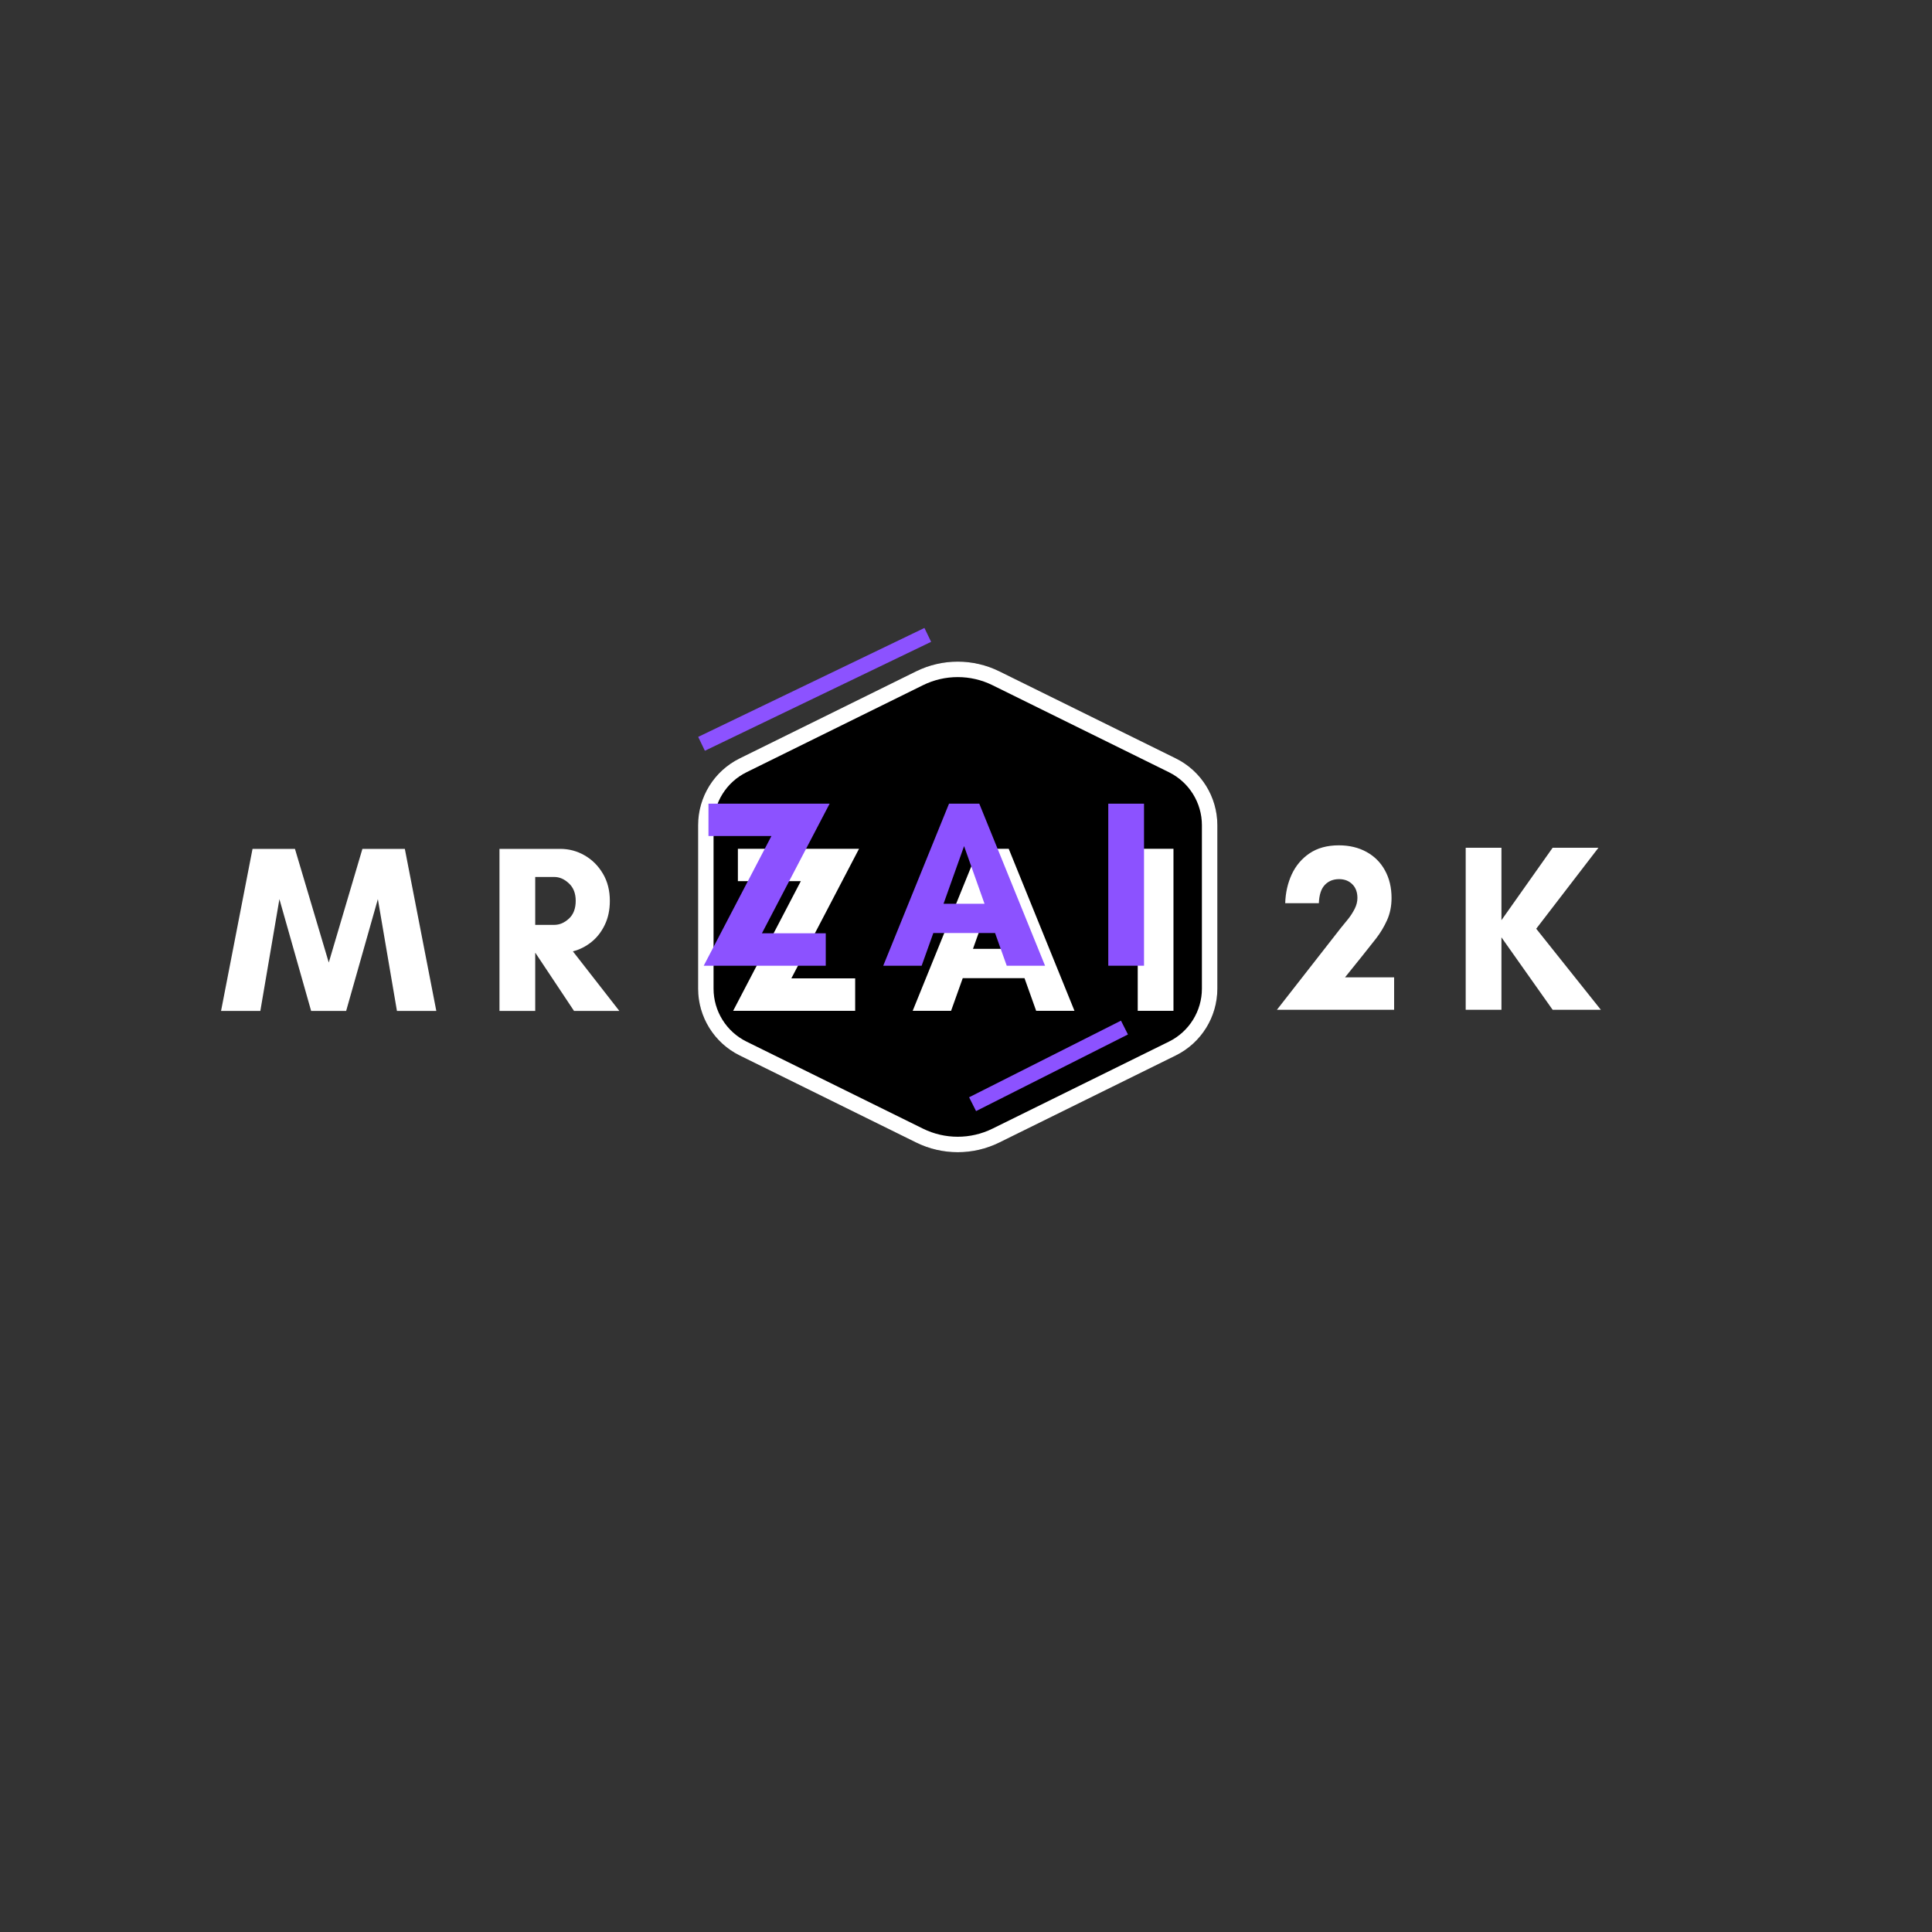 <svg xmlns="http://www.w3.org/2000/svg" xmlns:xlink="http://www.w3.org/1999/xlink" width="500" zoomAndPan="magnify" viewBox="0 0 375 375" height="500" preserveAspectRatio="xMidYMid meet" version="1.2"><rect x="0" y="0" width="375" height="375" fill="#333333" stroke="none"/><defs><clipPath id="172ebf8515"><path d="M 135.5 128.266 L 236.477 128.266 L 236.477 223.805 L 135.5 223.805 Z M 135.5 128.266 "/></clipPath><clipPath id="e6c9201510"><path d="M 143.574 147.195 L 177.828 130.305 C 182.914 127.793 188.879 127.793 193.969 130.305 L 228.223 147.195 C 233.164 149.633 236.293 154.668 236.293 160.176 L 236.293 191.891 C 236.293 197.398 233.164 202.434 228.223 204.871 L 193.969 221.766 C 188.879 224.273 182.914 224.273 177.828 221.766 L 143.574 204.871 C 138.629 202.434 135.5 197.398 135.5 191.891 L 135.5 160.176 C 135.5 154.668 138.629 149.633 143.574 147.195 Z M 143.574 147.195 "/></clipPath><clipPath id="f824e0e087"><path d="M 135.5 128 L 236.75 128 L 236.75 223.922 L 135.5 223.922 Z M 135.5 128 "/></clipPath><clipPath id="0e6a7b570f"><path d="M 143.574 147.199 L 177.824 130.305 C 182.91 127.797 188.879 127.797 193.965 130.305 L 228.219 147.199 C 233.16 149.637 236.289 154.668 236.289 160.18 L 236.289 191.891 C 236.289 197.398 233.16 202.43 228.219 204.867 L 193.965 221.762 C 188.879 224.27 182.91 224.27 177.824 221.762 L 143.574 204.867 C 138.629 202.43 135.5 197.398 135.5 191.891 L 135.5 160.18 C 135.5 154.668 138.629 149.637 143.574 147.199 Z M 143.574 147.199 "/></clipPath></defs><g id="1cca6fb46b"><g clip-rule="nonzero" clip-path="url(#172ebf8515)"><g clip-rule="nonzero" clip-path="url(#e6c9201510)"><path style=" stroke:none;fill-rule:nonzero;fill:#000000;fill-opacity:1;" d="M 135.5 225.746 L 135.5 126.324 L 236.477 126.324 L 236.477 225.746 Z M 135.5 225.746 "/></g></g><g clip-rule="nonzero" clip-path="url(#f824e0e087)"><g clip-rule="nonzero" clip-path="url(#0e6a7b570f)"><path style="fill:none;stroke-width:8;stroke-linecap:butt;stroke-linejoin:miter;stroke:#ffffff;stroke-opacity:1;stroke-miterlimit:4;" d="M 104.724 10.764 L 127.25 56.43 C 130.594 63.211 130.594 71.17 127.25 77.951 L 104.724 123.623 C 101.474 130.211 94.766 134.383 87.417 134.383 L 45.135 134.383 C 37.792 134.383 31.083 130.211 27.833 123.623 L 5.307 77.951 C 1.964 71.17 1.964 63.211 5.307 56.43 L 27.833 10.764 C 31.083 4.17 37.792 -0.002 45.135 -0.002 L 87.417 -0.002 C 94.766 -0.002 101.474 4.17 104.724 10.764 Z M 104.724 10.764 " transform="matrix(0,-0.75,0.75,0,135.502,225.742)"/></g></g><g style="fill:#ffffff;fill-opacity:1;"><g transform="translate(141.379, 196.201)"><path style="stroke:none" d="M 24.609 -6.297 L 24.609 0 L 0.922 0 L 14.062 -25.172 L 1.844 -25.172 L 1.844 -31.453 L 25.359 -31.453 L 12.219 -6.297 Z M 24.609 -6.297 "/></g></g><g style="fill:#ffffff;fill-opacity:1;"><g transform="translate(176.916, 196.201)"><path style="stroke:none" d="M 19.891 -12.031 L 15.922 -23.219 L 11.938 -12.031 Z M 31.641 0 L 24.203 0 L 21.938 -6.344 L 9.953 -6.344 L 7.688 0 L 0.234 0 L 13 -31.453 L 18.875 -31.453 Z M 31.641 0 "/></g></g><g style="fill:#ffffff;fill-opacity:1;"><g transform="translate(218.051, 196.201)"><path style="stroke:none" d="M 9.719 0 L 2.781 0 L 2.781 -31.453 L 9.719 -31.453 Z M 9.719 0 "/></g></g><g style="fill:#8c52ff;fill-opacity:1;"><g transform="translate(135.67, 187.446)"><path style="stroke:none" d="M 24.609 -6.297 L 24.609 0 L 0.922 0 L 14.062 -25.172 L 1.844 -25.172 L 1.844 -31.453 L 25.359 -31.453 L 12.219 -6.297 Z M 24.609 -6.297 "/></g></g><g style="fill:#8c52ff;fill-opacity:1;"><g transform="translate(171.204, 187.446)"><path style="stroke:none" d="M 19.891 -12.031 L 15.922 -23.219 L 11.938 -12.031 Z M 31.641 0 L 24.203 0 L 21.938 -6.344 L 9.953 -6.344 L 7.688 0 L 0.234 0 L 13 -31.453 L 18.875 -31.453 Z M 31.641 0 "/></g></g><g style="fill:#8c52ff;fill-opacity:1;"><g transform="translate(212.335, 187.446)"><path style="stroke:none" d="M 9.719 0 L 2.781 0 L 2.781 -31.453 L 9.719 -31.453 Z M 9.719 0 "/></g></g><g style="fill:#ffffff;fill-opacity:1;"><g transform="translate(248.536, 196)"><path style="stroke:none" d="M 22.062 0 L -0.688 0 L 11.75 -15.922 C 12.188 -16.441 12.648 -17.008 13.141 -17.625 C 13.629 -18.238 14.051 -18.895 14.406 -19.594 C 14.758 -20.289 14.938 -20.992 14.938 -21.703 C 14.938 -22.836 14.602 -23.727 13.938 -24.375 C 13.281 -25.031 12.426 -25.359 11.375 -25.359 C 10.238 -25.359 9.316 -24.984 8.609 -24.234 C 7.898 -23.492 7.516 -22.312 7.453 -20.688 L 0.922 -20.688 C 0.984 -22.719 1.406 -24.582 2.188 -26.281 C 2.977 -27.977 4.133 -29.344 5.656 -30.375 C 7.188 -31.406 9.078 -31.922 11.328 -31.922 C 13.367 -31.922 15.16 -31.492 16.703 -30.641 C 18.242 -29.797 19.438 -28.602 20.281 -27.062 C 21.133 -25.52 21.562 -23.734 21.562 -21.703 C 21.562 -20.129 21.273 -18.703 20.703 -17.422 C 20.129 -16.141 19.41 -14.941 18.547 -13.828 C 17.68 -12.723 16.789 -11.598 15.875 -10.453 L 12.531 -6.297 L 22.062 -6.297 Z M 22.062 0 "/></g></g><g style="fill:#ffffff;fill-opacity:1;"><g transform="translate(281.71, 196)"><path style="stroke:none" d="M 9.719 -14.062 L 9.719 0 L 2.781 0 L 2.781 -31.453 L 9.719 -31.453 L 9.719 -17.391 L 19.656 -31.453 L 28.547 -31.453 L 16.469 -15.734 L 29.016 0 L 19.656 0 Z M 9.719 -14.062 "/></g></g><path style="fill:none;stroke-width:4;stroke-linecap:butt;stroke-linejoin:miter;stroke:#8c52ff;stroke-opacity:1;stroke-miterlimit:4;" d="M -0.003 2 L 65.249 2 " transform="matrix(0.673,-0.324,0.324,0.673,135.521,143.028)"/><path style="fill:none;stroke-width:4;stroke-linecap:butt;stroke-linejoin:miter;stroke:#8c52ff;stroke-opacity:1;stroke-miterlimit:4;" d="M 0 2.001 L 44 1.998 " transform="matrix(0.67,-0.338,0.338,0.67,188.101,212.981)"/><g style="fill:#ffffff;fill-opacity:1;"><g transform="translate(42.672, 196.22)"><path style="stroke:none" d="M 42.016 0 L 34.375 0 L 30.672 -21.703 L 24.516 0 L 17.719 0 L 11.562 -21.703 L 7.859 0 L 0.234 0 L 6.344 -31.453 L 14.578 -31.453 L 21.141 -9.391 L 27.672 -31.453 L 35.906 -31.453 Z M 42.016 0 "/></g></g><g style="fill:#ffffff;fill-opacity:1;"><g transform="translate(94.167, 196.22)"><path style="stroke:none" d="M 9.719 -11.25 L 9.719 0 L 2.781 0 L 2.781 -31.453 L 14.578 -31.453 C 16.273 -31.453 17.852 -31.031 19.312 -30.188 C 20.781 -29.344 21.961 -28.16 22.859 -26.641 C 23.754 -25.129 24.203 -23.375 24.203 -21.375 C 24.203 -19.613 23.875 -18.055 23.219 -16.703 C 22.57 -15.348 21.707 -14.238 20.625 -13.375 C 19.551 -12.508 18.352 -11.906 17.031 -11.562 L 26.047 0 L 17.25 0 L 9.766 -11.25 Z M 13.422 -26 L 9.719 -26 L 9.719 -16.703 L 13.422 -16.703 C 14.43 -16.703 15.375 -17.102 16.25 -17.906 C 17.133 -18.707 17.578 -19.863 17.578 -21.375 C 17.578 -22.82 17.133 -23.953 16.25 -24.766 C 15.375 -25.586 14.43 -26 13.422 -26 Z M 13.422 -26 "/></g></g></g></svg>